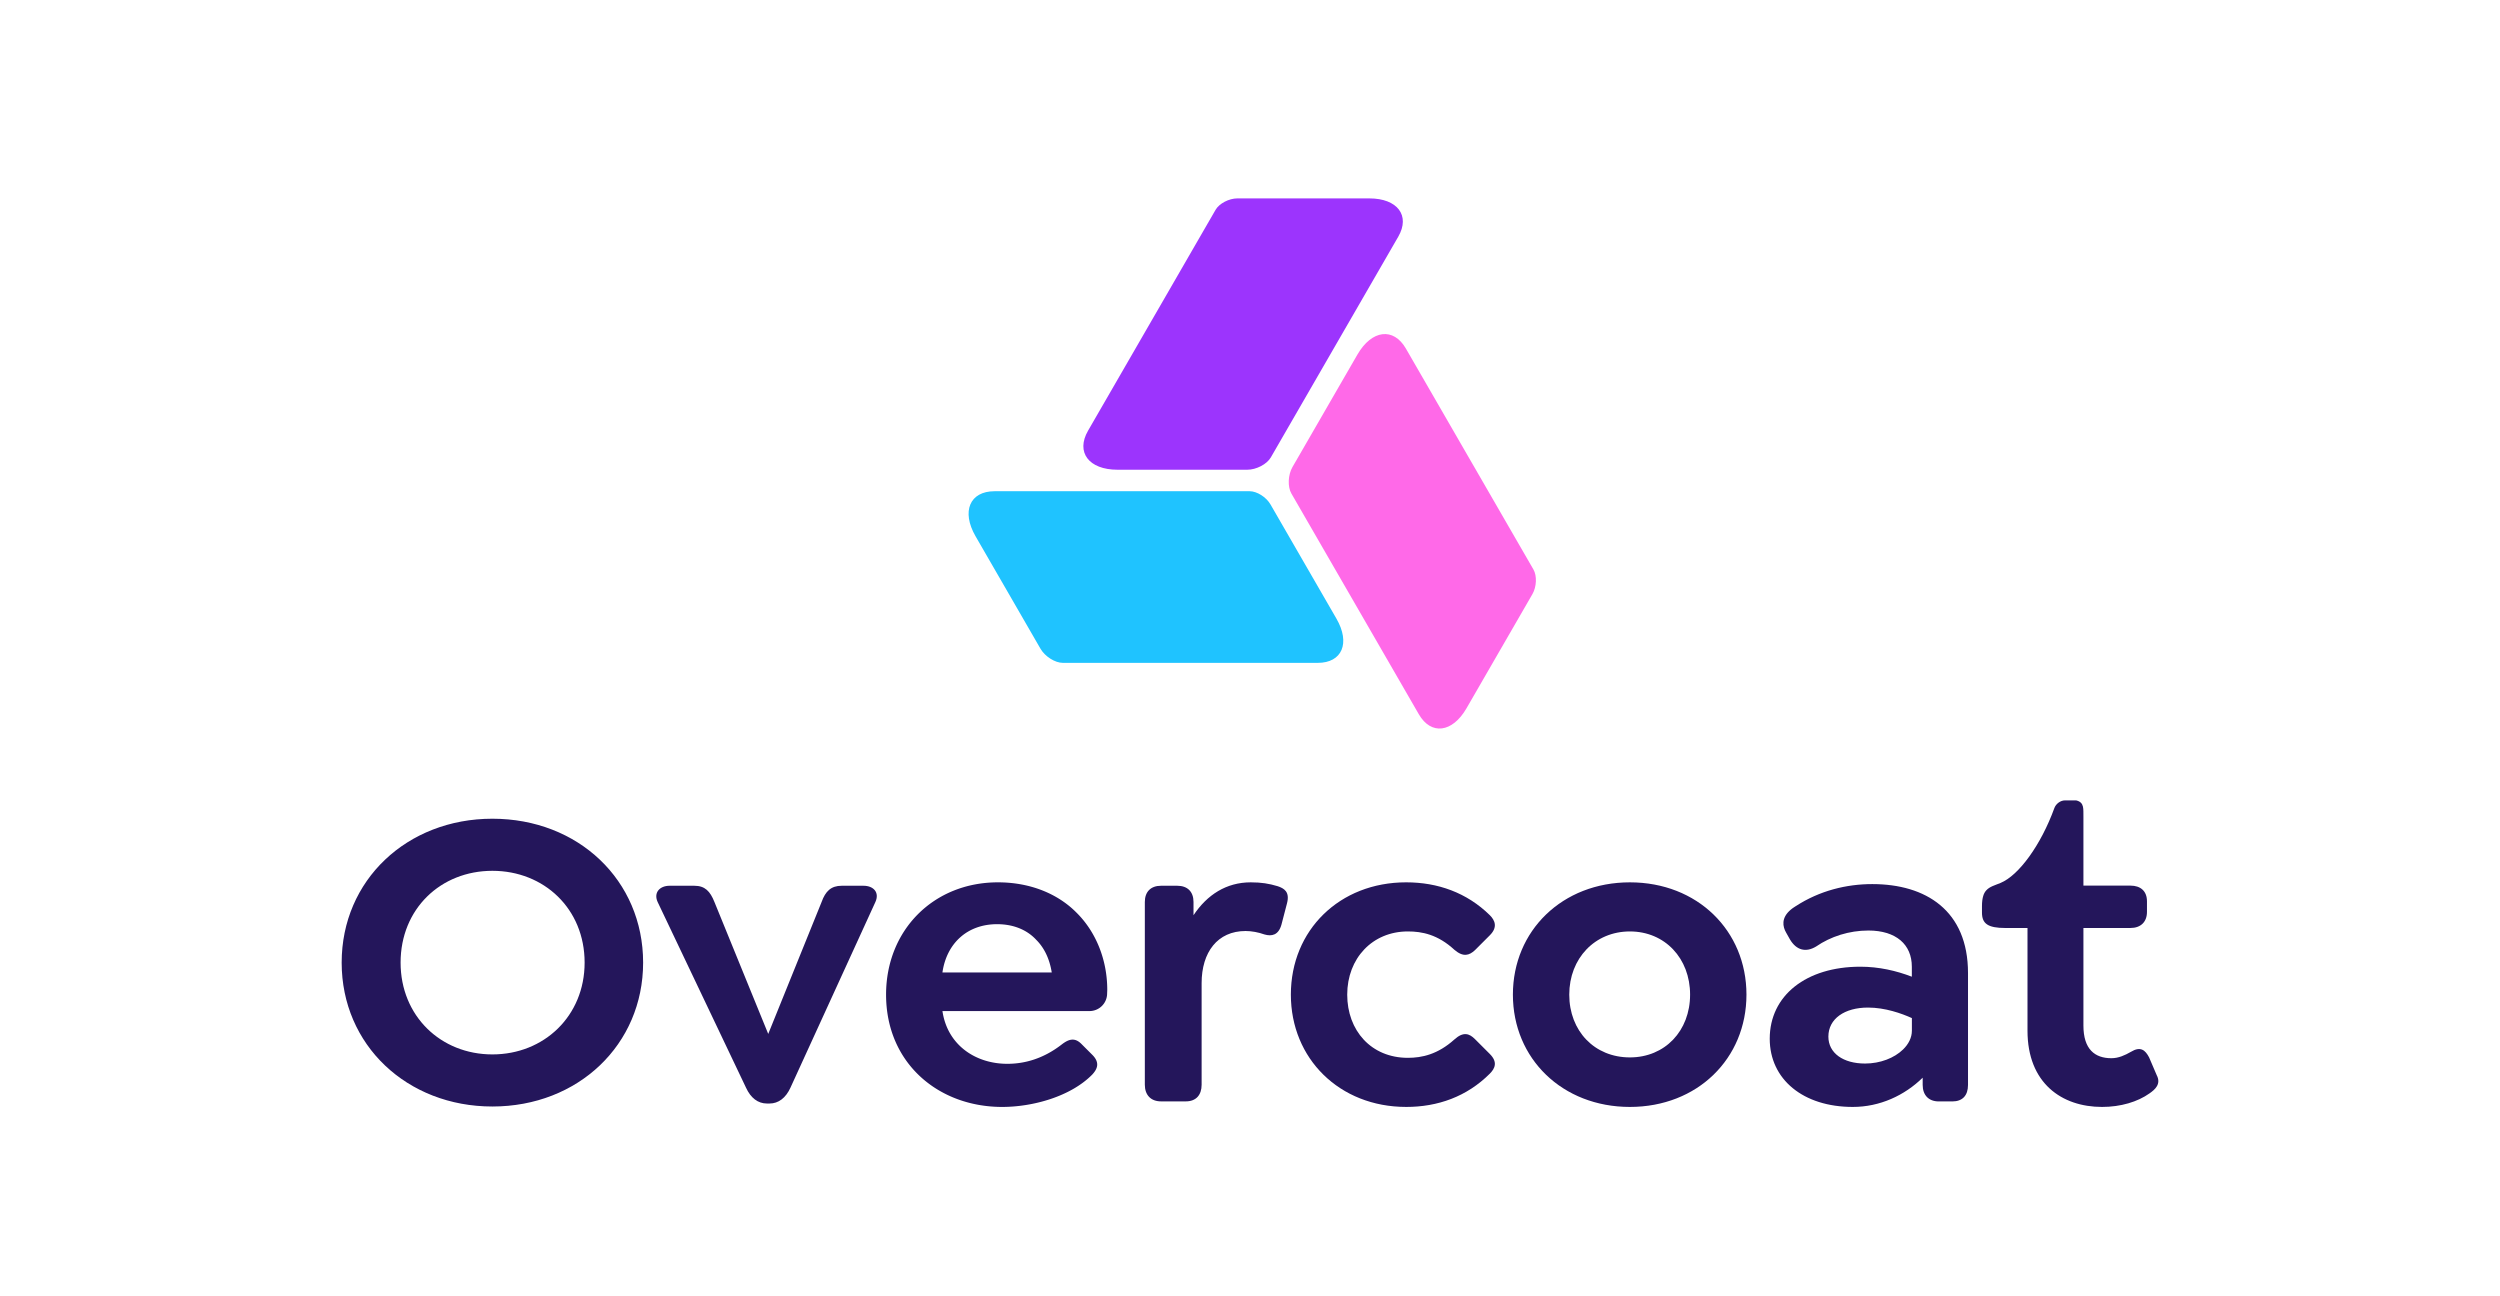 <svg viewBox="0 0 270 140" xmlns="http://www.w3.org/2000/svg" fill-rule="evenodd" clip-rule="evenodd" stroke-linejoin="round" stroke-miterlimit="2"><path d="M137.21 54.475c-.453-.785-1.459-1.423-2.244-1.423h-27.55c-2.684 0-3.606 2.18-2.056 4.865l7.008 12.138c.489.847 1.574 1.534 2.421 1.534h27.528c2.635 0 3.539-2.139 2.018-4.774l-7.125-12.34z" fill="#1fc3ff"/><path d="M165.503 64.162c.453-.785.502-1.975.11-2.655l-13.775-23.859c-1.343-2.325-3.691-2.033-5.241.652l-7.008 12.138c-.489.847-.542 2.13-.119 2.864l13.765 23.84c1.317 2.282 3.622 1.995 5.143-.64l7.125-12.34z" fill="#ff69e8"/><path d="M133.637 21.427c-.907 0-1.962.552-2.354 1.232l-13.775 23.859c-1.343 2.325.085 4.213 3.185 4.213h14.015c.978 0 2.116-.596 2.54-1.329l13.764-23.84c1.317-2.282-.083-4.135-3.126-4.135h-14.249z" fill="#9c34fd"/><g fill="#24165b"><path d="M53.178 119.503c9.27 0 16.279-6.686 16.279-15.541 0-8.9-7.009-15.54-16.279-15.54-9.222 0-16.278 6.64-16.278 15.54 0 8.901 7.056 15.541 16.278 15.541zm0-5.626c-5.579 0-9.914-4.15-9.914-9.915 0-5.81 4.335-9.914 9.914-9.914 5.58 0 9.961 4.104 9.961 9.914 0 5.765-4.381 9.915-9.961 9.915zM93.252 95.662H90.9c-1.153 0-1.752.599-2.167 1.752l-5.764 14.25-5.811-14.25c-.461-1.153-1.014-1.752-2.167-1.752h-2.675c-1.061 0-1.752.738-1.291 1.752l9.546 20.06c.507 1.107 1.291 1.706 2.259 1.706h.277c.968 0 1.752-.599 2.26-1.706l9.176-20.06c.462-1.014-.184-1.752-1.291-1.752z" fill-rule="nonzero"/><path d="M101.784 109.194c.534 3.674 3.578 5.698 7.009 5.698 1.798 0 3.827-.508 5.856-2.075.83-.646 1.476-.784 2.214 0l1.107 1.106c.876.876.507 1.568 0 2.122-2.352 2.398-6.456 3.504-9.731 3.504-6.917 0-12.543-4.75-12.543-12.128 0-6.963 5.119-12.128 12.082-12.128 3.505 0 6.456 1.245 8.439 3.228 2.168 2.121 3.367 5.165 3.367 8.393l-.015.38a1.902 1.902 0 01-1.901 1.901h-15.85l-.034-.001zm5.902-9.382c1.752 0 3.228.6 4.243 1.706.876.877 1.429 2.076 1.66 3.505h-11.806c.462-3.182 2.721-5.211 5.903-5.211z"/><path d="M137.983 95.708c-.922-.277-1.752-.415-2.905-.415-2.628 0-4.703 1.337-6.179 3.551v-1.43c0-1.107-.646-1.752-1.753-1.752h-1.752c-1.107 0-1.752.645-1.752 1.752v19.737c0 1.107.645 1.799 1.752 1.799h2.675c1.107 0 1.706-.692 1.706-1.799v-10.975c0-3.32 1.706-5.626 4.75-5.626.645 0 1.383.138 2.029.369.784.23 1.522.092 1.844-1.061l.6-2.305c.323-1.246-.323-1.614-1.015-1.845zM151.864 119.549c3.412 0 6.548-1.106 9.038-3.597.554-.553.877-1.245 0-2.121l-1.614-1.614c-.599-.599-1.245-.83-2.213.046-1.799 1.614-3.505 1.983-5.027 1.983-3.965 0-6.548-2.951-6.548-6.825 0-3.92 2.721-6.825 6.548-6.825 1.522 0 3.228.323 5.027 1.983.968.83 1.614.6 2.213.046l1.614-1.614c.877-.876.554-1.614 0-2.167-2.49-2.444-5.626-3.551-9.038-3.551-7.194 0-12.451 5.165-12.451 12.128 0 6.917 5.257 12.128 12.451 12.128zM176.028 119.549c7.286 0 12.589-5.211 12.589-12.128s-5.303-12.128-12.589-12.128c-7.286 0-12.635 5.211-12.635 12.128s5.349 12.128 12.635 12.128zm0-5.349c-3.827 0-6.548-2.859-6.548-6.779s2.767-6.825 6.548-6.825 6.502 2.905 6.502 6.825c0 3.92-2.721 6.779-6.502 6.779z" fill-rule="nonzero"/><path d="M217.41 100.224h-.821c-1.928 0-2.536-.486-2.536-1.668v-.692c0-.462.048-.82.136-1.103.068-.241.182-.445.336-.61.366-.402.913-.536 1.532-.792.991-.411 2.077-1.431 3.094-2.839 1.034-1.429 1.998-3.258 2.722-5.251.162-.445.644-.828 1.15-.828h1.197c.939.211.762.981.79 1.783v7.423h5.079c1.098 0 1.784.595 1.784 1.693v1.144c0 1.098-.686 1.739-1.784 1.739h-5.079v10.541c0 2.562 1.235 3.523 3.02 3.523.777 0 1.464-.32 2.104-.686 1.053-.641 1.556-.183 1.968.595l.823 1.922c.504.96-.183 1.555-.777 1.967-1.282.915-3.112 1.464-5.125 1.464-4.347 0-8.053-2.562-8.053-8.236v-11.09l-1.56.001zM210.851 118.954h-1.464c-1.098 0-1.738-.686-1.738-1.784v-.778c-1.968 1.922-4.622 3.157-7.55 3.157-5.354 0-8.968-2.974-8.968-7.366 0-4.668 3.935-7.779 9.791-7.779 1.995 0 3.871.433 5.556 1.08v-1.08c0-1.199-.426-2.174-1.217-2.846-.815-.692-2-1.062-3.469-1.062-2.113 0-4.094.659-5.635 1.715l-.02.013c-.566.34-1.094.433-1.568.306-.466-.125-.898-.471-1.26-1.083l-.004-.008-.41-.728c-.361-.625-.563-1.576.521-2.478.063-.055.131-.107.202-.157.095-.068.197-.136.307-.203l.002.001c2.606-1.695 5.507-2.392 8.277-2.392 5.765 0 10.34 2.836 10.34 9.608v12.08c0 1.144-.594 1.784-1.693 1.784zm-4.367-9c-1.126-.509-2.895-1.137-4.738-1.137-2.533 0-4.281 1.207-4.281 3.137 0 1.791 1.612 2.908 3.961 2.908 1.637 0 3.157-.594 4.108-1.522.585-.57.95-1.268.95-2.027v-1.359z"/></g></svg>